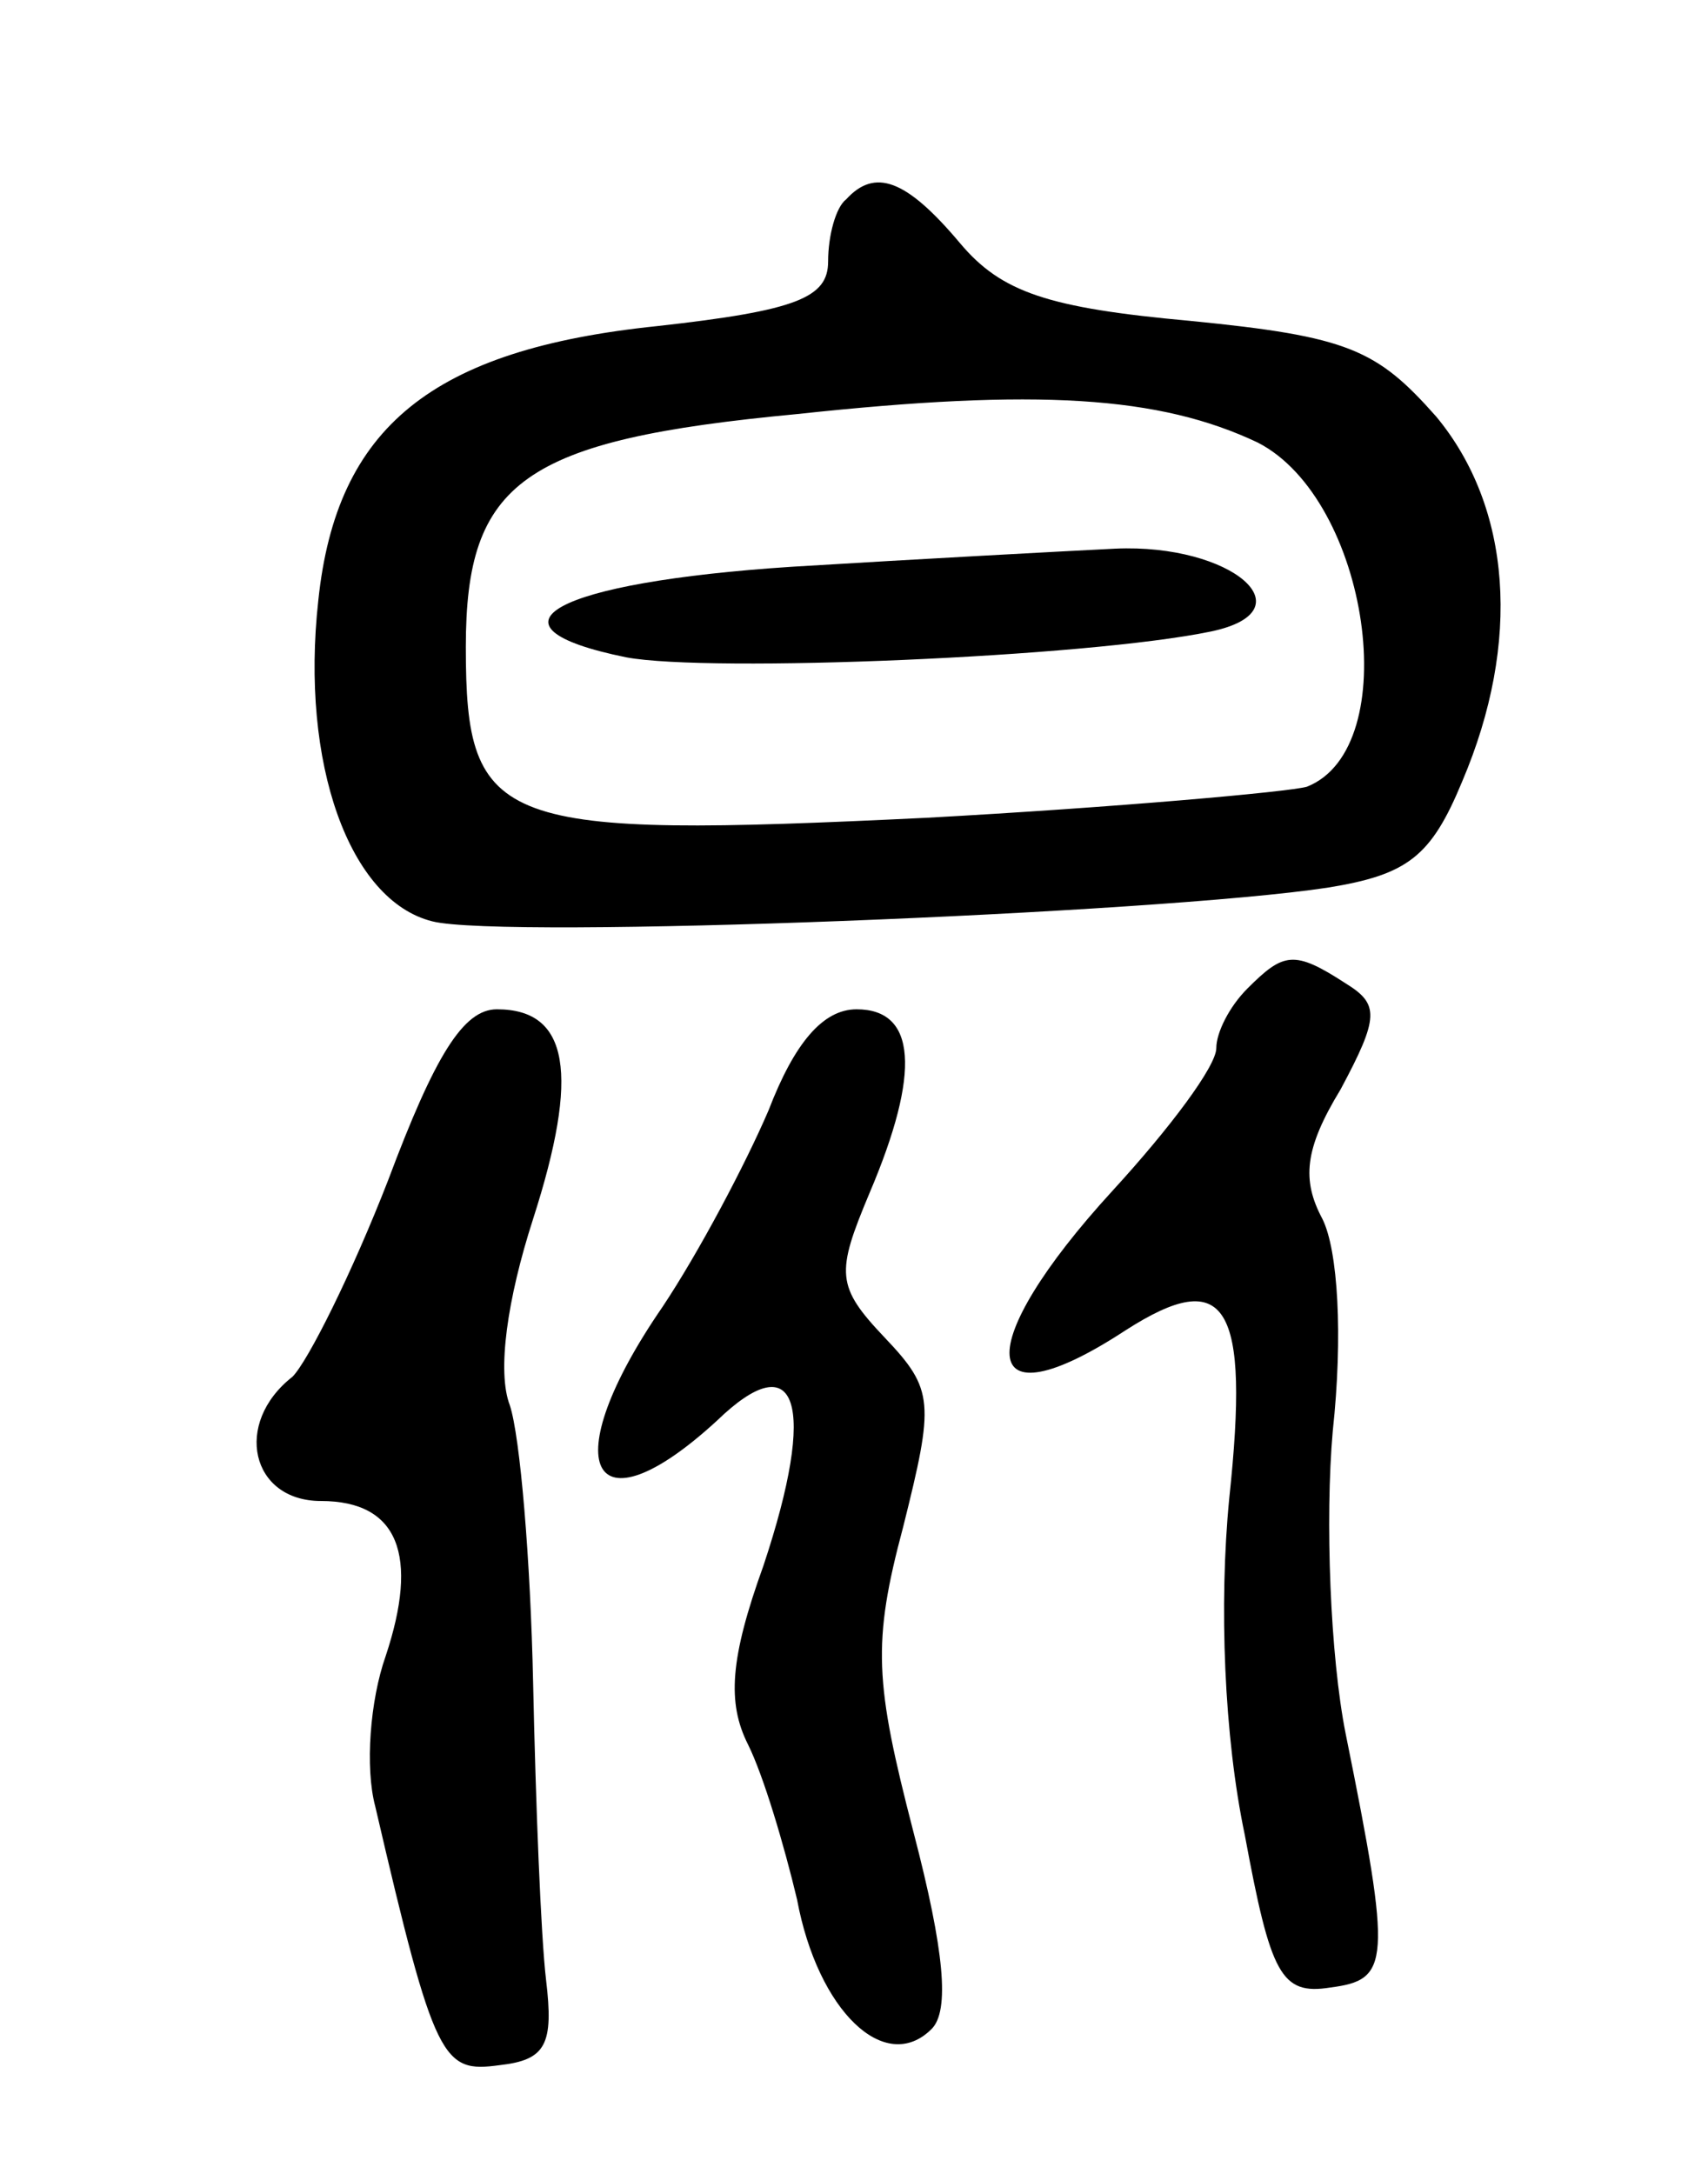 <svg version="1.0" xmlns="http://www.w3.org/2000/svg"
 width="66pt" height="84pt" viewBox="0 0 66 84"
 preserveAspectRatio="xMidYMid meet">
<g transform="translate(0,84) scale(0.1,-0.1)"
fill="#000000" stroke="none">
<path d="M327 763 c-4 -3 -7 -14 -7 -24 0 -14 -12 -19 -66 -25 -87 -9 -124
-39 -131 -106 -7 -63 12 -116 44 -124 27 -7 280 3 346 13 31 5 40 12 52 41 23
54 19 106 -10 141 -23 26 -34 31 -95 37 -55 5 -73 11 -89 30 -21 25 -33 29
-44 17z m159 -94 c43 -22 57 -118 19 -133 -7 -2 -74 -8 -147 -12 -166 -8 -178
-4 -178 66 0 64 22 80 128 90 93 10 140 7 178 -11z"/>
<path d="M306 621 c-92 -6 -123 -23 -64 -35 32 -6 178 0 226 10 38 8 8 34 -37
32 -20 -1 -76 -4 -125 -7z"/>
<path d="M482 458 c-7 -7 -12 -17 -12 -23 0 -7 -18 -31 -40 -55 -55 -60 -53
-92 5 -54 39 25 48 10 40 -65 -4 -41 -2 -92 6 -130 10 -54 14 -62 33 -59 23 3
24 9 6 98 -6 30 -8 83 -5 117 4 37 2 70 -4 82 -8 15 -7 27 7 50 15 28 15 33 2
41 -20 13 -24 12 -38 -2z"/>
<path d="M150 384 c-14 -36 -31 -70 -37 -76 -23 -18 -16 -48 11 -48 30 0 38
-21 25 -60 -6 -17 -8 -43 -4 -58 23 -99 26 -103 48 -100 18 2 21 8 18 33 -2
17 -4 68 -5 115 -1 47 -5 95 -9 107 -5 13 -1 41 9 72 18 56 14 81 -14 81 -13
0 -24 -18 -42 -66z"/>
<path d="M297 411 c-9 -21 -27 -55 -41 -76 -42 -61 -28 -89 21 -44 31 30 39 7
18 -56 -13 -36 -14 -53 -6 -69 6 -12 14 -39 19 -60 8 -43 34 -68 52 -50 7 7 5
30 -7 76 -15 58 -16 73 -4 118 12 48 12 53 -7 73 -19 20 -19 25 -6 56 20 47
18 71 -5 71 -13 0 -24 -13 -34 -39z"/>
</g>
</svg>
